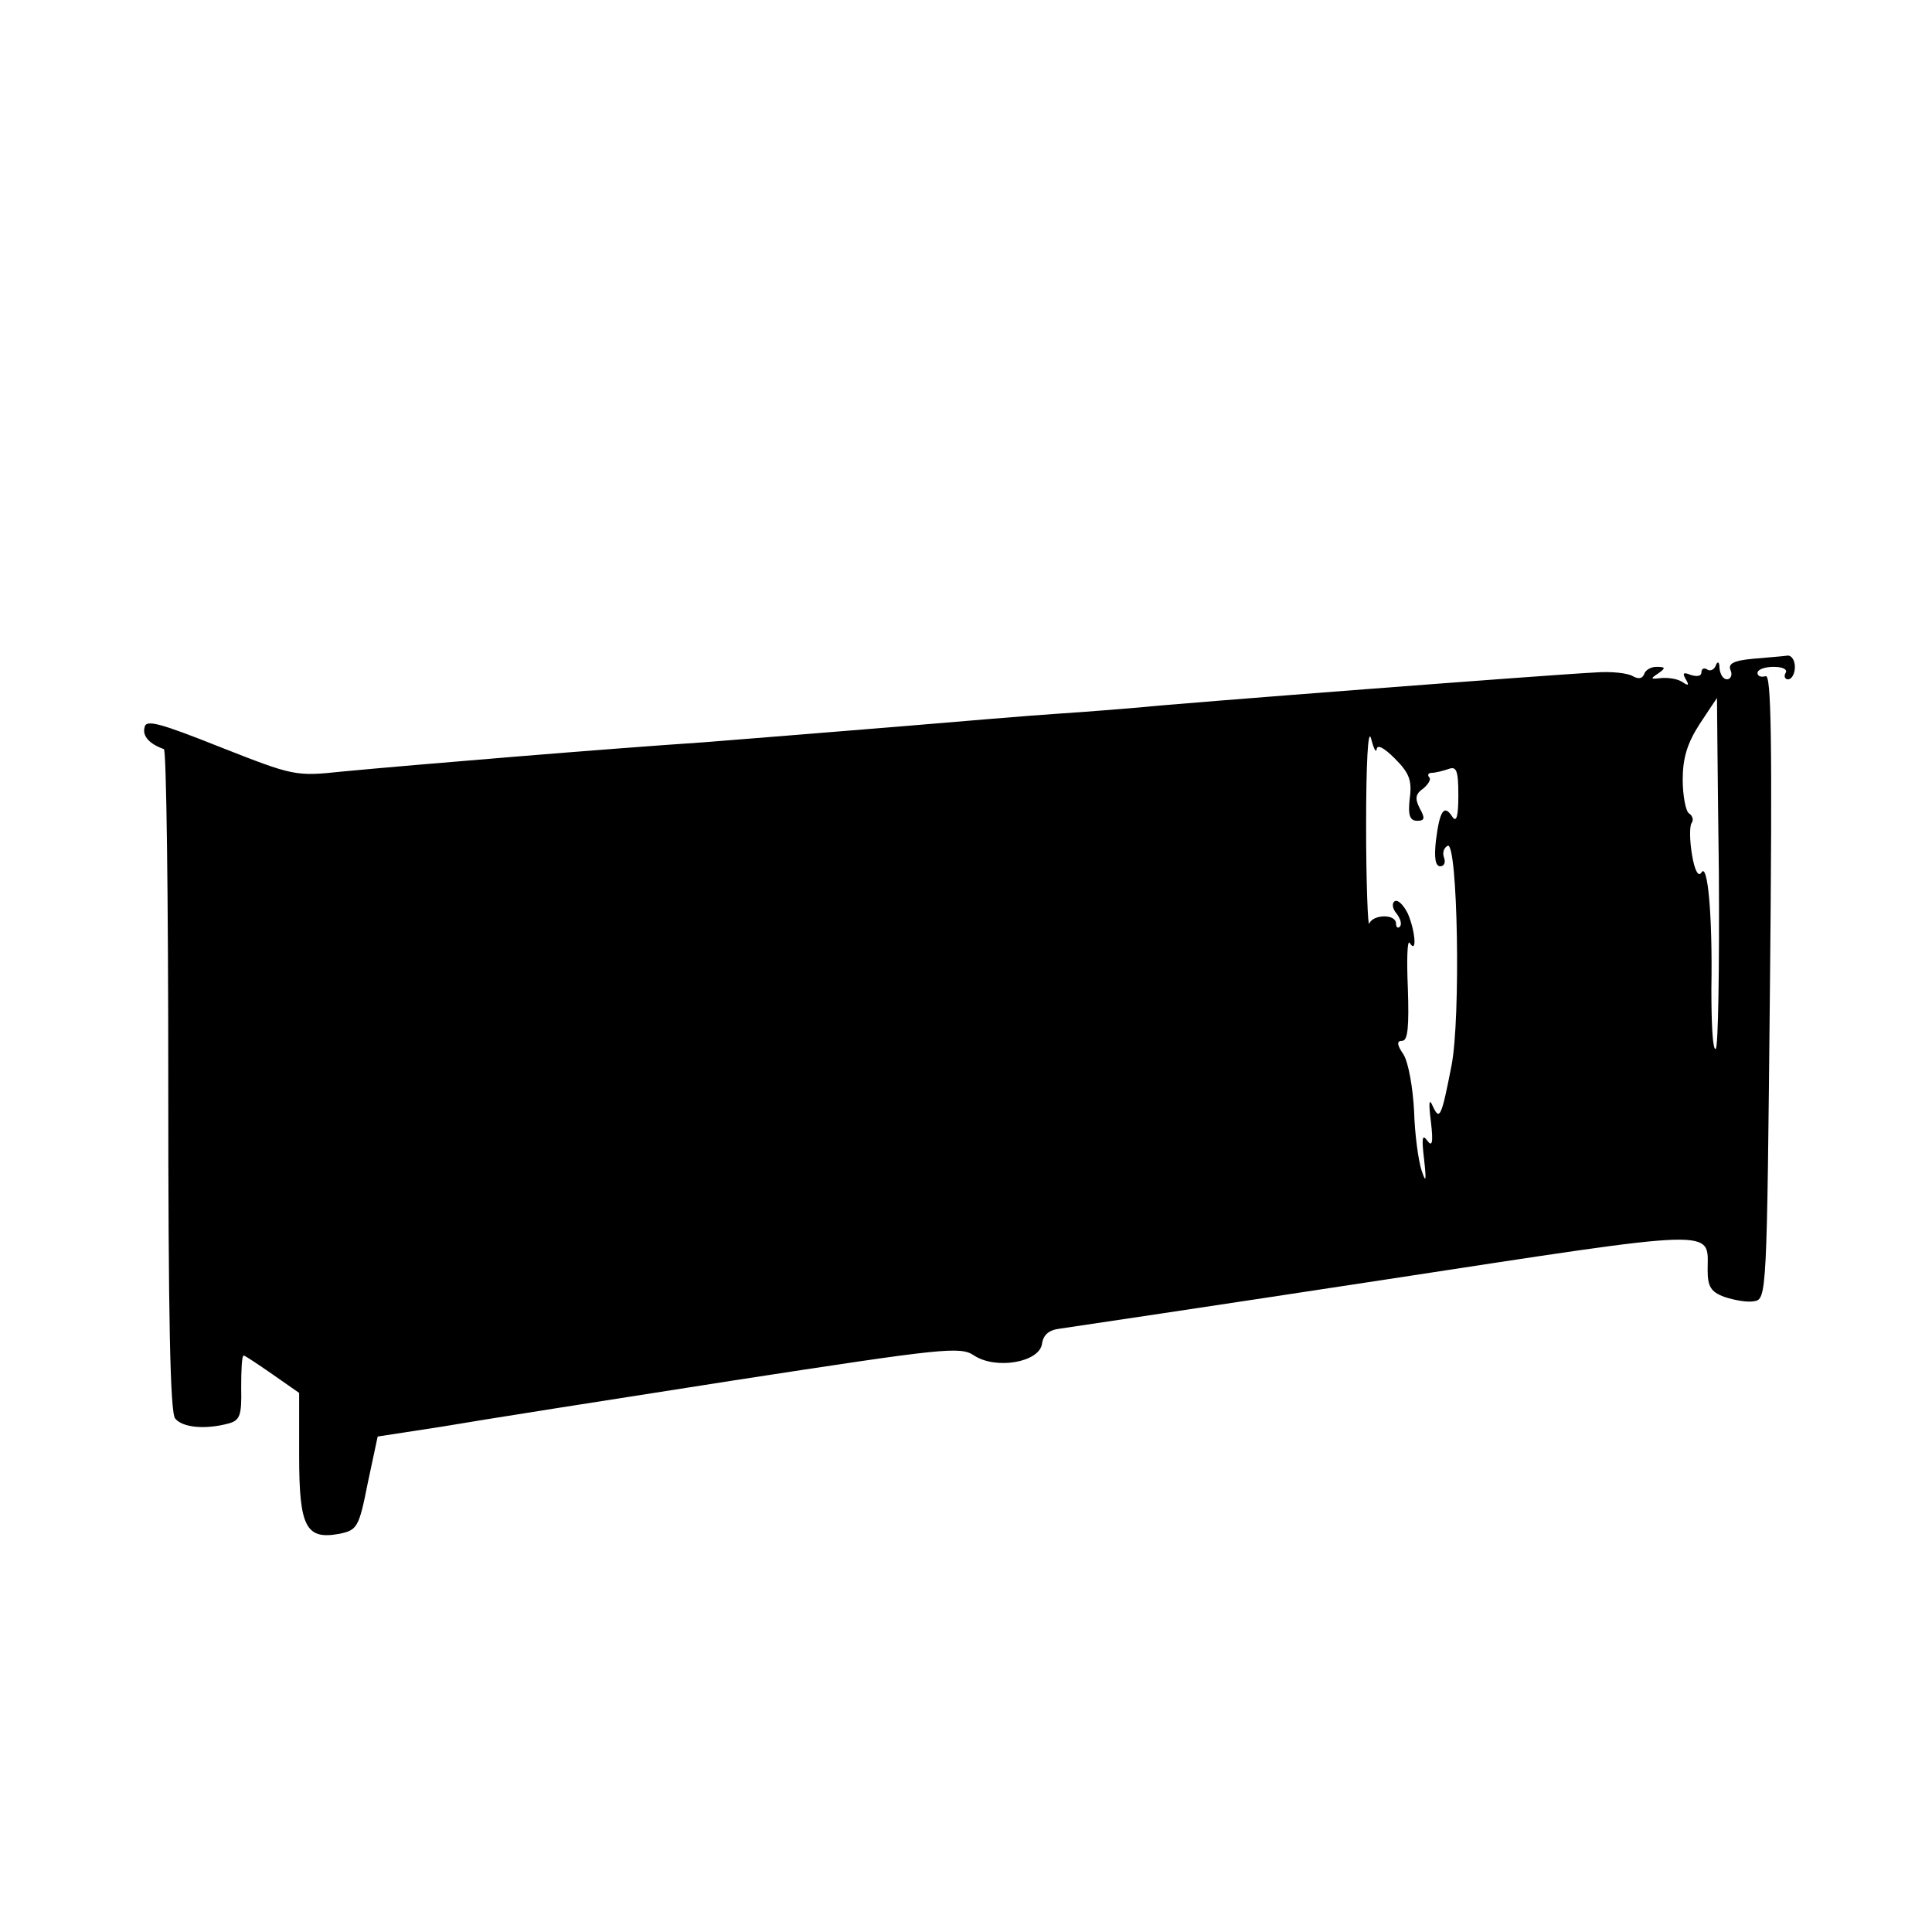 <?xml version="1.0" standalone="no"?>
<!DOCTYPE svg PUBLIC "-//W3C//DTD SVG 20010904//EN"
 "http://www.w3.org/TR/2001/REC-SVG-20010904/DTD/svg10.dtd">
<svg version="1.0" xmlns="http://www.w3.org/2000/svg"
 width="310pt" height="310pt" viewBox="0 0 310 310"
 preserveAspectRatio="xMidYMid meet">
<g transform="translate(0,310) scale(0.1,-0.1)"
fill="#000000" stroke="none">
<path d="M2813 2043 c-32 -3 -41 -8 -36 -19 3 -7 0 -14 -6 -14 -6 0 -11 8 -12
18 0 10 -3 12 -6 4 -2 -6 -9 -10 -14 -6 -5 3 -9 1 -9 -5 0 -6 -7 -7 -17 -4
-12 5 -14 3 -8 -7 6 -10 4 -11 -6 -4 -8 5 -23 7 -34 6 -17 -2 -17 -1 -5 7 13
9 13 11 -2 11 -9 0 -18 -5 -20 -12 -3 -7 -9 -8 -18 -3 -8 5 -35 8 -60 6 -64
-3 -676 -50 -730 -56 -25 -2 -83 -7 -130 -10 -47 -3 -164 -13 -260 -21 -96 -8
-236 -19 -310 -25 -151 -10 -465 -36 -581 -47 -75 -8 -78 -7 -195 39 -98 39
-120 45 -122 32 -4 -14 8 -27 31 -35 4 -2 7 -241 7 -532 0 -381 3 -532 11
-542 12 -15 49 -18 86 -8 18 5 21 13 20 57 0 29 1 52 4 52 2 0 23 -14 46 -30
l43 -30 0 -101 c0 -115 11 -135 65 -125 28 6 31 10 45 81 l16 75 104 16 c58
10 268 43 467 74 338 52 364 55 386 40 35 -23 105 -11 109 19 2 14 11 22 28
24 14 2 249 37 524 79 543 83 516 82 516 15 0 -26 5 -35 27 -43 15 -5 36 -9
47 -7 21 3 21 7 26 506 4 399 2 501 -7 497 -7 -2 -13 0 -13 5 0 6 12 10 26 10
14 0 23 -4 19 -10 -3 -5 -1 -10 4 -10 6 0 11 9 11 20 0 11 -6 19 -12 18 -7 -1
-32 -3 -55 -5z m-55 -342 c1 -154 -1 -282 -5 -284 -5 -3 -7 41 -7 96 2 119 -6
204 -16 187 -5 -8 -11 4 -15 28 -4 23 -4 46 -1 51 4 5 2 12 -4 16 -5 3 -10 28
-10 54 0 34 7 58 27 89 15 23 28 42 28 42 0 0 1 -126 3 -279z m-549 197 c1 8
12 2 29 -15 23 -23 28 -35 24 -64 -3 -27 0 -36 12 -36 12 0 13 4 4 20 -8 16
-7 23 6 32 8 7 13 15 9 18 -3 4 -1 7 5 7 5 0 17 3 26 6 13 5 16 -2 16 -42 0
-34 -3 -45 -10 -34 -13 20 -20 9 -26 -39 -3 -27 -1 -41 7 -41 6 0 9 6 6 14 -3
8 0 16 6 19 16 6 21 -277 6 -353 -16 -82 -19 -89 -30 -65 -6 14 -7 6 -3 -25 4
-34 2 -41 -6 -30 -8 11 -9 4 -5 -30 4 -36 3 -39 -4 -18 -5 15 -11 58 -12 95
-2 38 -9 78 -17 91 -11 16 -11 22 -2 22 9 0 11 23 9 84 -2 46 -1 79 3 73 12
-19 9 19 -3 47 -7 14 -16 23 -21 20 -5 -3 -4 -12 3 -20 6 -8 9 -17 5 -21 -3
-3 -6 -1 -6 5 0 16 -37 15 -43 0 -2 -7 -5 64 -5 157 0 100 3 158 8 140 4 -16
8 -24 9 -17z"/>
</g>
</svg>
